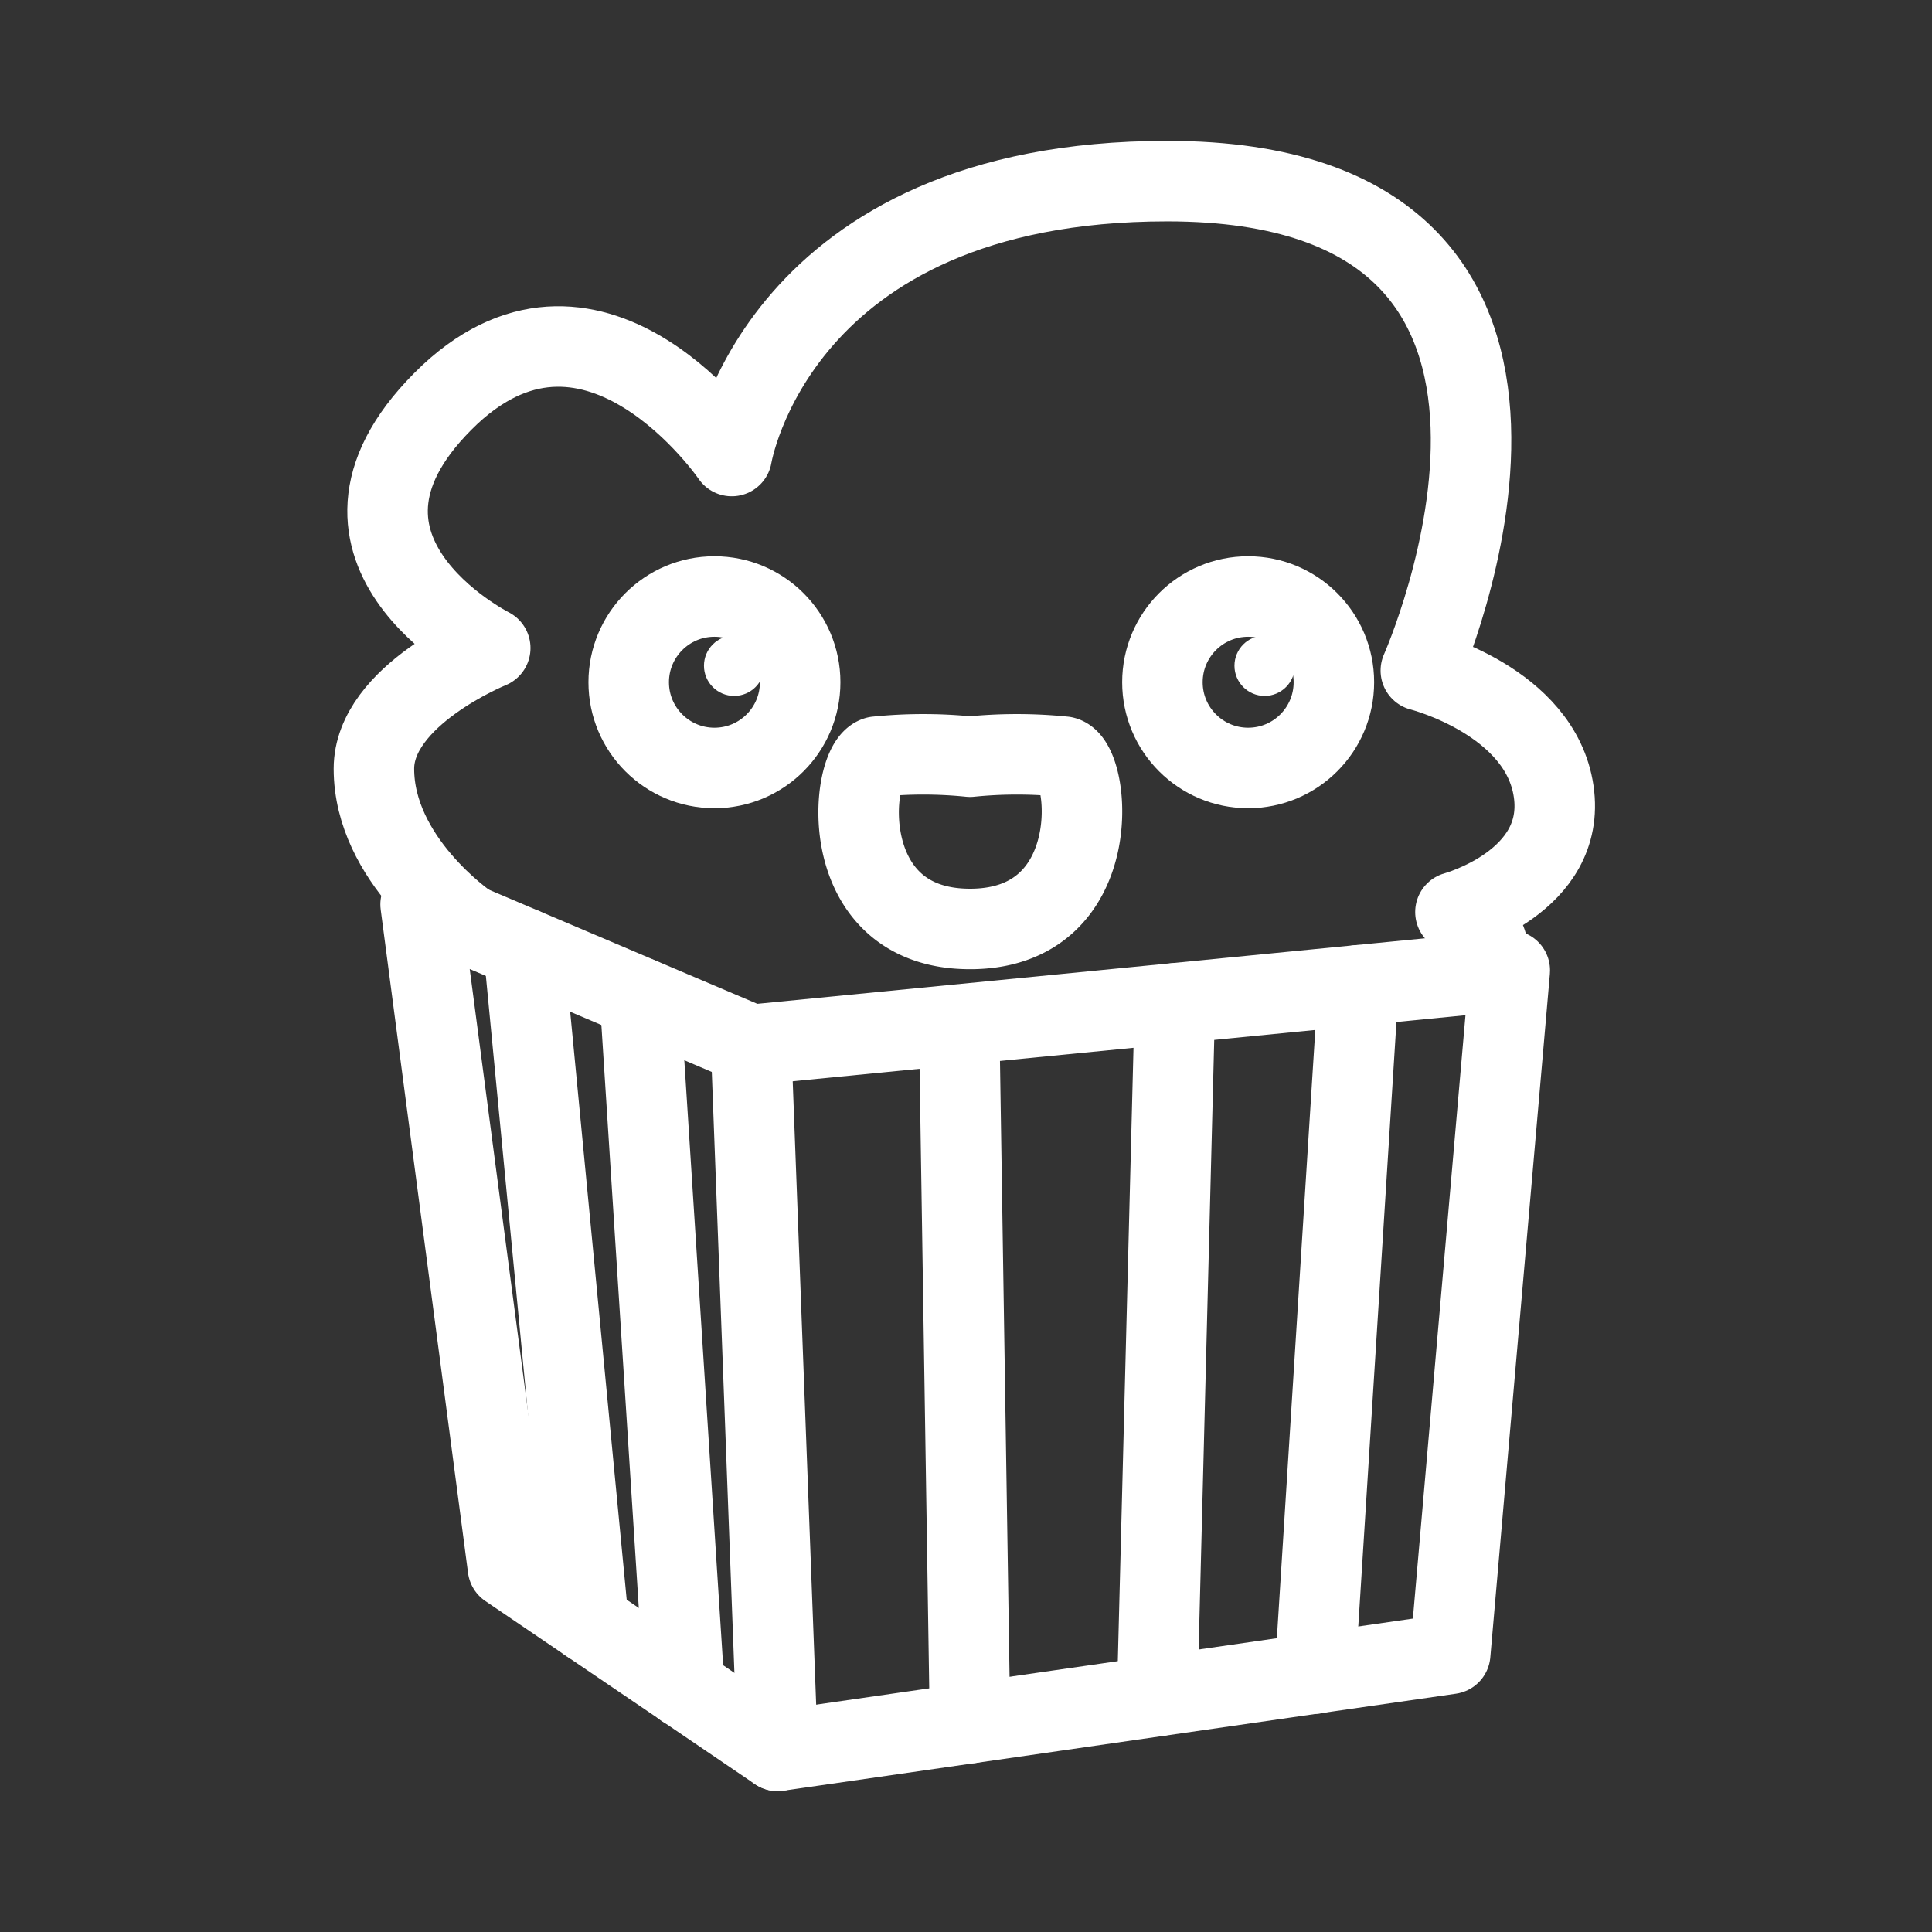 <svg xmlns="http://www.w3.org/2000/svg" viewBox="0 0 48 48"><rect x="0" y="0" width="48" height="48" fill="#333333" stroke="none"/><defs><style>.a{stroke-width:2px;stroke-width:2px;fill:none;stroke:#fff;stroke-linecap:round;stroke-linejoin:round;}.b{stroke-width:2px;fill:#fff;}</style></defs><polygon class="a" points="10.45 22.47 18.66 25.96 37.51 24.11 36.03 41.09 19.32 43.5 12.62 38.95 10.45 22.47"/><line class="a" x1="18.66" y1="25.96" x2="19.32" y2="43.5"/><path class="a" d="M36.89,24.12c.33-.43-.17-1.42-.73-1.46,0,0,2.77-.75,2.44-3s-3.3-3-3.3-3S40.71,4.5,29,4.5c-9.71,0-10.82,6.83-10.82,6.83s-3.36-4.92-7-1.53c-4,3.78,1,6.3,1,6.3s-2.89,1.17-2.89,3c0,2.26,2.32,3.85,2.32,3.85"/><path class="a" d="M24.1,23.08c3.39,0,3-4.13,2.33-4.28a11.53,11.53,0,0,0-2.33,0,11.43,11.43,0,0,0-2.32,0C21.12,19,20.72,23.08,24.1,23.08Z"/><circle class="a" cx="17.75" cy="16.95" r="2.13"/><circle class="a" cx="31.01" cy="16.95" r="2.13"/><circle class="b" cx="31.42" cy="16.54" r="0.75"/><circle class="b" cx="18.24" cy="16.54" r="0.75"/><line class="a" x1="33.75" y1="24.48" x2="32.67" y2="41.58"/><line class="a" x1="29.19" y1="24.93" x2="28.75" y2="42.14"/><line class="a" x1="23.83" y1="25.46" x2="24.1" y2="42.81"/><line class="a" x1="15.9" y1="24.79" x2="17" y2="41.93"/><line class="a" x1="13.01" y1="23.56" x2="14.62" y2="40.31"/></svg>